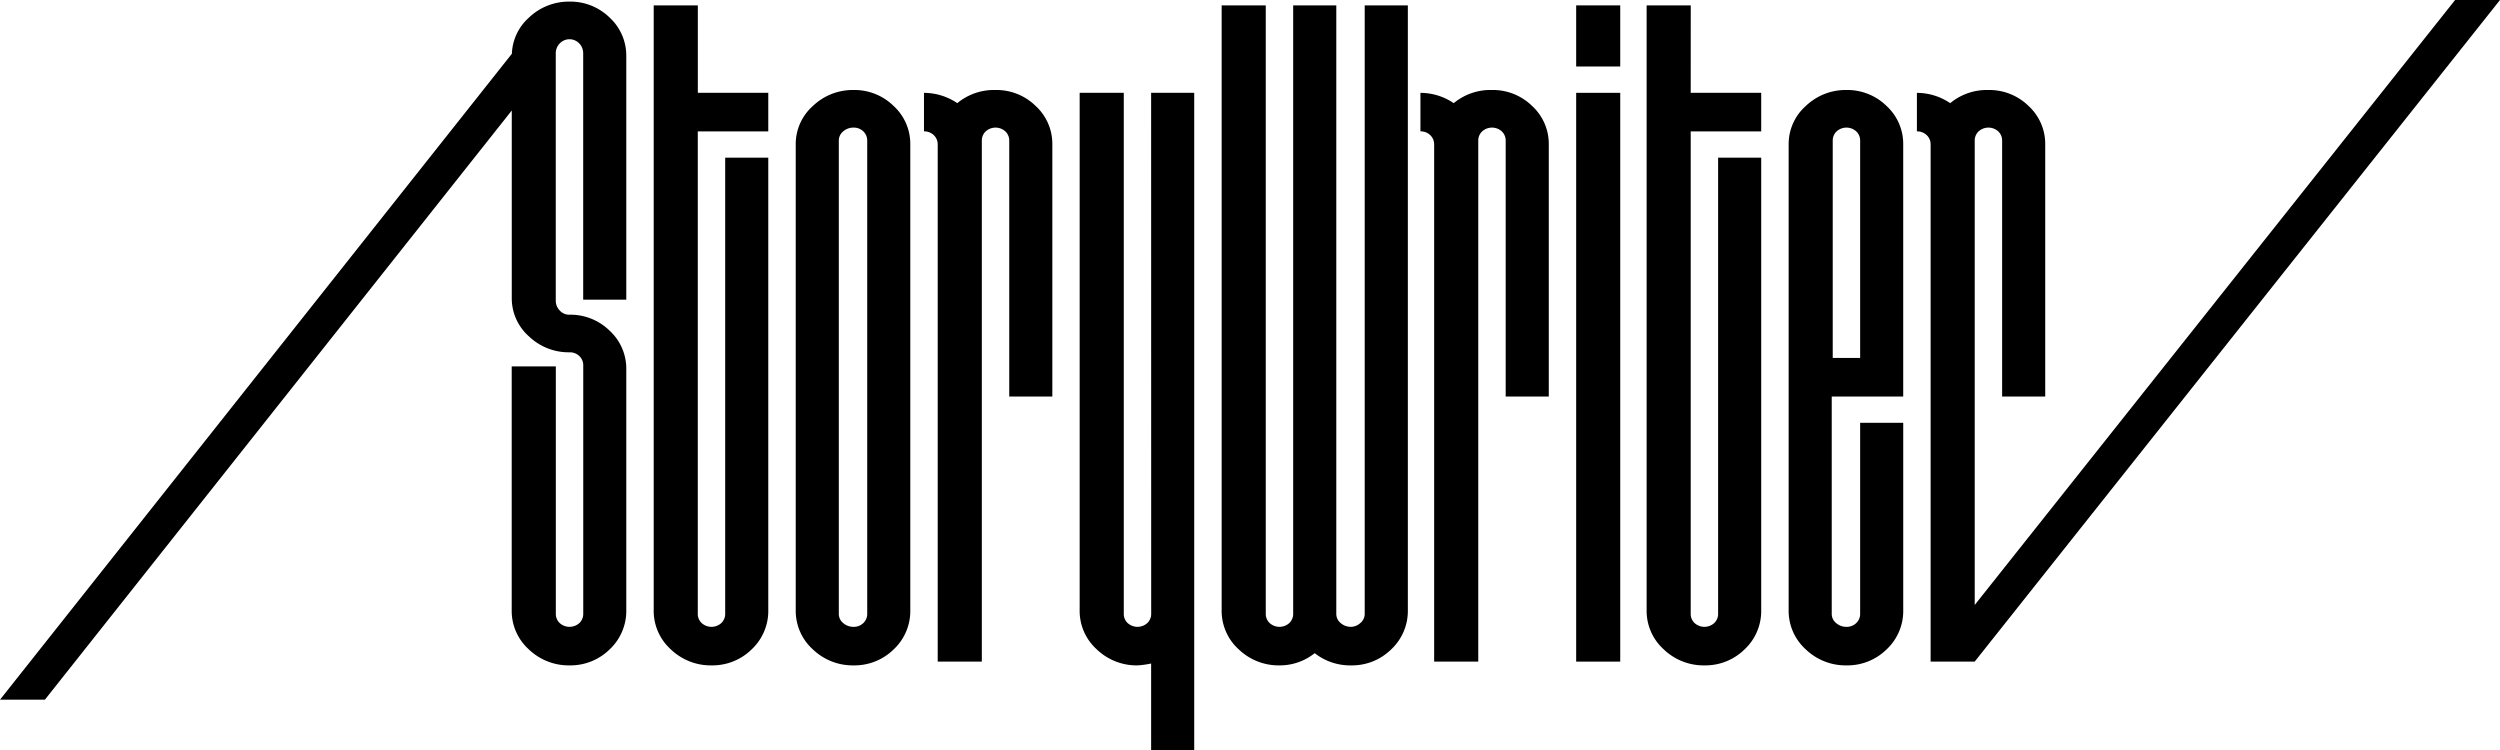 <svg xmlns="http://www.w3.org/2000/svg" width="170" height="51" viewBox="0 0 170 51"><path d="M38.729.11A3.918,3.918,0,0,0,35.965,1.2a3.454,3.454,0,0,0-1.157,2.454L0,47.579H3.053L34.8,7.514V20.249a3.454,3.454,0,0,0,1.165,2.621,3.91,3.91,0,0,0,2.764,1.087.927.927,0,0,1,.666.256.85.85,0,0,1,.266.639V41.73a.848.848,0,0,1-.266.639.994.994,0,0,1-1.332,0,.845.845,0,0,1-.267-.639V24.916h-3V41.474a3.523,3.523,0,0,0,1.165,2.685,3.91,3.91,0,0,0,2.764,1.087,3.8,3.8,0,0,0,2.73-1.087,3.575,3.575,0,0,0,1.132-2.685V25.108a3.5,3.5,0,0,0-1.132-2.621,3.8,3.8,0,0,0-2.73-1.087.868.868,0,0,1-.666-.288.955.955,0,0,1-.267-.671V3.627a.953.953,0,0,1,.267-.671.914.914,0,0,1,1.332,0,.957.957,0,0,1,.266.671v16.75h2.93V3.819A3.508,3.508,0,0,0,41.459,1.2,3.8,3.8,0,0,0,38.729.11Z"/><path d="M47.452.366h-3V41.474a3.52,3.52,0,0,0,1.166,2.685,3.907,3.907,0,0,0,2.763,1.087,3.8,3.8,0,0,0,2.73-1.087,3.575,3.575,0,0,0,1.132-2.685V10.723h-2.93V41.73a.848.848,0,0,1-.266.639.994.994,0,0,1-1.332,0,.844.844,0,0,1-.266-.639V8.933h4.794V6.312H47.452Z"/><path d="M58.039,6.12a3.916,3.916,0,0,0-2.763,1.087A3.456,3.456,0,0,0,54.11,9.828V41.474a3.524,3.524,0,0,0,1.166,2.685,3.907,3.907,0,0,0,2.763,1.087,3.8,3.8,0,0,0,2.73-1.087A3.571,3.571,0,0,0,61.9,41.474V9.828a3.5,3.5,0,0,0-1.132-2.621A3.8,3.8,0,0,0,58.039,6.12Zm.932,35.61a.848.848,0,0,1-.266.639.921.921,0,0,1-.666.256,1.042,1.042,0,0,1-.7-.256.8.8,0,0,1-.3-.639V9.573a.808.808,0,0,1,.3-.64,1.047,1.047,0,0,1,.7-.256.926.926,0,0,1,.666.256.853.853,0,0,1,.266.64Z"/><path d="M67.695,6.12a3.906,3.906,0,0,0-2.6.895,4.035,4.035,0,0,0-2.264-.7V8.933a.926.926,0,0,1,.666.256.854.854,0,0,1,.267.639V44.99h3V9.573a.851.851,0,0,1,.267-.64.993.993,0,0,1,1.331,0,.854.854,0,0,1,.267.64V26.962h2.93V9.828a3.5,3.5,0,0,0-1.132-2.621A3.8,3.8,0,0,0,67.695,6.12Z"/><path d="M78.281,41.73a.848.848,0,0,1-.266.639.994.994,0,0,1-1.332,0,.848.848,0,0,1-.266-.639V6.312h-3V41.474a3.519,3.519,0,0,0,1.165,2.685,3.907,3.907,0,0,0,2.763,1.087,5.873,5.873,0,0,0,.932-.128V51h2.93V6.312h-2.93Z"/><path d="M92.8,41.73a.8.8,0,0,1-.3.639.961.961,0,0,1-.632.256,1.043,1.043,0,0,1-.7-.256.8.8,0,0,1-.3-.639V.366H87.936V41.73a.848.848,0,0,1-.266.639.993.993,0,0,1-1.331,0,.845.845,0,0,1-.267-.639V.366h-3V41.474a3.523,3.523,0,0,0,1.165,2.685A3.907,3.907,0,0,0,87,45.246a3.8,3.8,0,0,0,2.4-.831,3.884,3.884,0,0,0,2.464.831A3.793,3.793,0,0,0,94.6,44.159a3.572,3.572,0,0,0,1.133-2.685V.366H92.8Z"/><path d="M101.454,6.12a3.9,3.9,0,0,0-2.6.895,4.04,4.04,0,0,0-2.264-.7V8.933a.927.927,0,0,1,.666.256.856.856,0,0,1,.266.639V44.99h3V9.573a.851.851,0,0,1,.267-.64.994.994,0,0,1,1.332,0,.857.857,0,0,1,.266.64V26.962h2.93V9.828a3.5,3.5,0,0,0-1.132-2.621A3.8,3.8,0,0,0,101.454,6.12Z"/><rect x="107.18" y="6.312" width="2.996" height="38.678"/><rect x="107.18" y="0.366" width="2.996" height="4.156"/><path d="M114.971.366h-3V41.474a3.523,3.523,0,0,0,1.165,2.685,3.91,3.91,0,0,0,2.764,1.087,3.8,3.8,0,0,0,2.73-1.087,3.575,3.575,0,0,0,1.132-2.685V10.723h-2.93V41.73a.848.848,0,0,1-.266.639.994.994,0,0,1-1.332,0,.844.844,0,0,1-.266-.639V8.933h4.794V6.312h-4.794Z"/><path d="M125.558,6.12a3.918,3.918,0,0,0-2.764,1.087,3.455,3.455,0,0,0-1.165,2.621V41.474a3.523,3.523,0,0,0,1.165,2.685,3.91,3.91,0,0,0,2.764,1.087,3.8,3.8,0,0,0,2.73-1.087,3.575,3.575,0,0,0,1.132-2.685V28.752h-2.93V41.73a.848.848,0,0,1-.266.639.923.923,0,0,1-.666.256,1.042,1.042,0,0,1-.7-.256.8.8,0,0,1-.3-.639V26.962h4.861V9.828a3.5,3.5,0,0,0-1.132-2.621A3.8,3.8,0,0,0,125.558,6.12Zm.932,18.221h-1.864V9.573a.85.85,0,0,1,.266-.64.994.994,0,0,1,1.332,0,.853.853,0,0,1,.266.64Z"/><path d="M134.281,44.987,170,0l-3.053,0L134.281,41.137V9.573a.85.85,0,0,1,.266-.64.994.994,0,0,1,1.332,0,.853.853,0,0,1,.266.64V26.962h2.93V9.828a3.5,3.5,0,0,0-1.132-2.621,3.8,3.8,0,0,0-2.73-1.087,3.905,3.905,0,0,0-2.6.895,4.04,4.04,0,0,0-2.264-.7V8.933a.926.926,0,0,1,.666.256.854.854,0,0,1,.267.639V44.99h3Z"/></svg>
